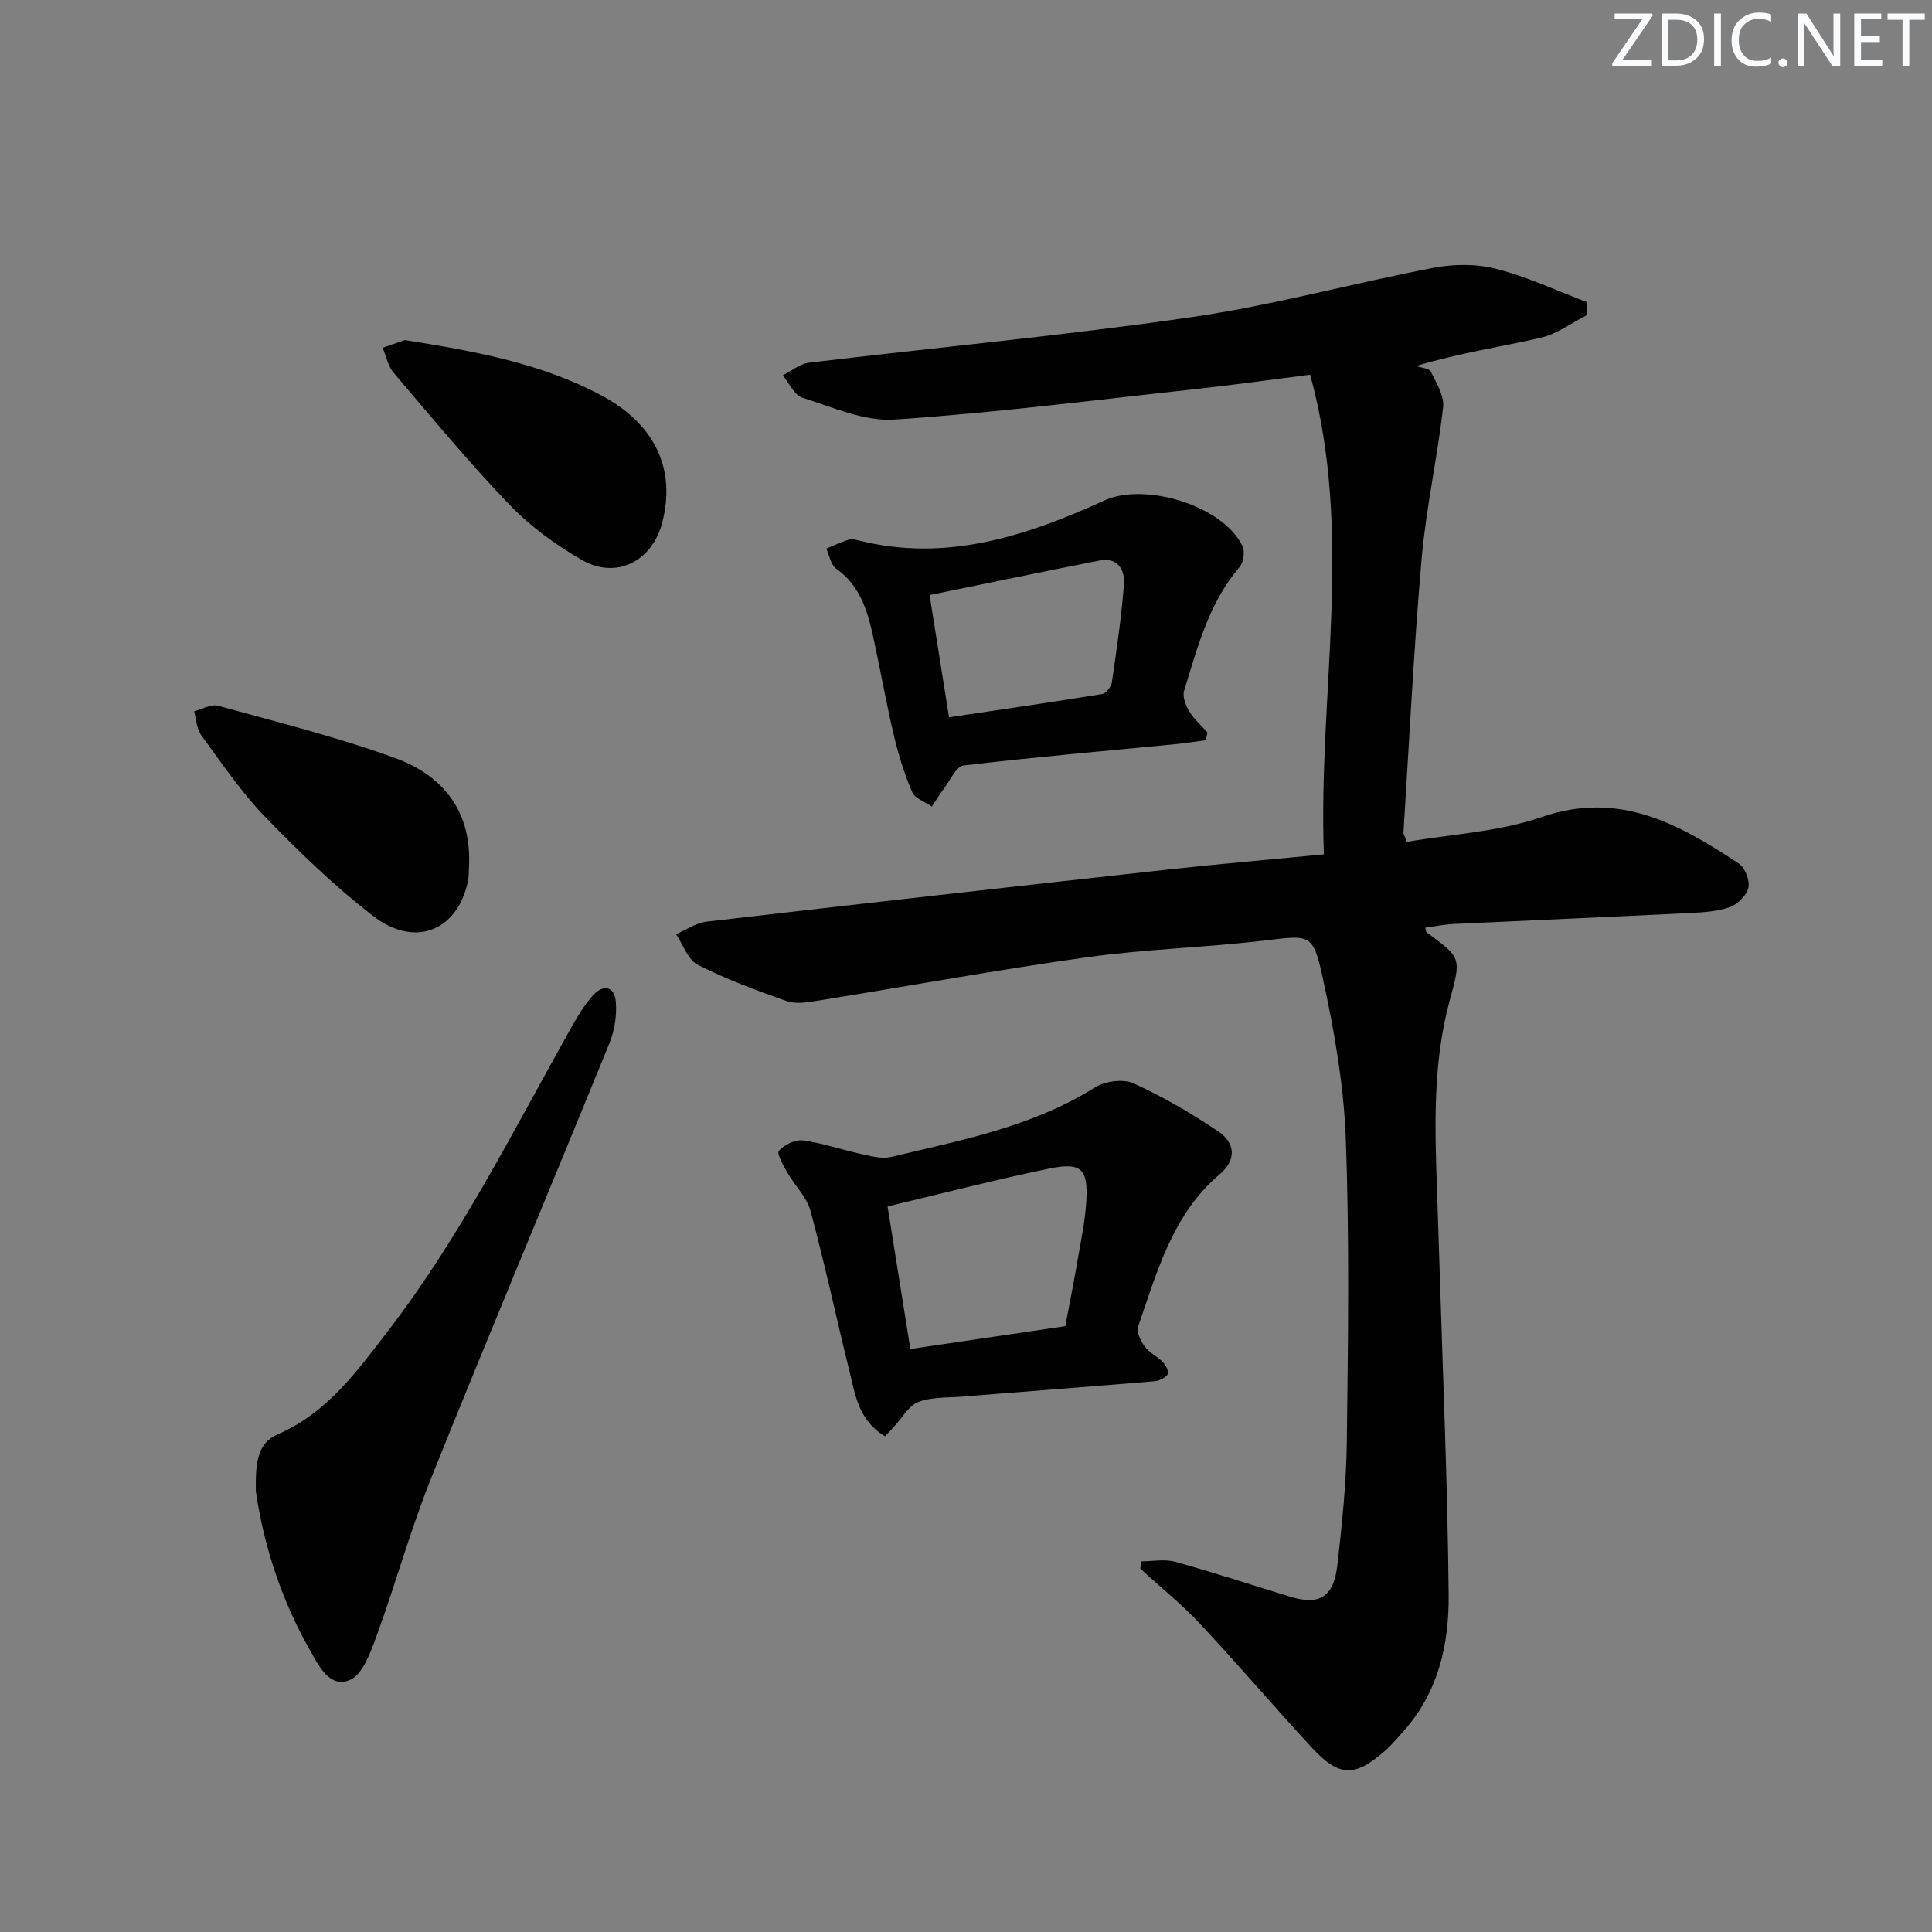 <svg enable-background="new 0 0 400 400" viewBox="0 0 400 400" xmlns="http://www.w3.org/2000/svg"><rect x="0" y="0" width="400" height="400" fill="#808080" stroke="none"/><g fill="#fafbfc"><path d="m342.2 3.2-6.3 9.2h6.1v1.2h-8.2v-.5l6.2-9.1h-5.7v-1.2h7.8v.4z"/><path d="m344 13.7v-10.9h3.1c1.6 0 3 .5 4.1 1.4 1.1 1 1.6 2.2 1.6 3.9s-.5 3-1.6 4-2.5 1.5-4.2 1.5h-3zm1.4-9.6v8.4h1.6c1.4 0 2.5-.4 3.2-1.1.8-.8 1.2-1.8 1.2-3.2s-.4-2.4-1.2-3.1-1.8-1-3.1-1z"/><path d="m356.3 2.8v10.9h-1.4v-10.9z"/><path d="m366.6 13.2c-.8.4-1.8.6-3 .6-1.6 0-2.8-.5-3.7-1.5s-1.4-2.3-1.4-3.9c0-1.7.5-3.2 1.6-4.2s2.4-1.6 4-1.6c1 0 1.9.1 2.6.4v1.5c-.8-.4-1.6-.6-2.6-.6-1.2 0-2.2.4-3 1.2s-1.1 1.9-1.1 3.3c0 1.3.4 2.3 1.1 3.1s1.6 1.1 2.8 1.1c1.1 0 2-.2 2.8-.7v1.3z"/><path d="m368.2 13c0-.3.1-.5.3-.6.2-.2.4-.3.6-.3.3 0 .5.1.7.3s.3.4.3.6-.1.5-.3.6c-.2.2-.4.3-.7.3s-.5-.1-.6-.3c-.2-.2-.3-.4-.3-.6z"/><path d="m381.1 13.7h-1.7l-5.5-8.4c-.2-.2-.3-.5-.4-.7 0 .2.1.8.1 1.5v7.6h-1.4v-10.9h1.8l5.3 8.3c.3.4.4.6.4.8 0-.3-.1-.8-.1-1.6v-7.5h1.4v10.9z"/><path d="m389.7 13.7h-5.8v-10.9h5.6v1.2h-4.2v3.5h3.9v1.2h-3.9v3.7h4.4z"/><path d="m398.4 4.1h-3.1v9.6h-1.4v-9.6h-3.1v-1.3h7.7v1.3z"/></g><path d="m274.09 176.89c-1.2-33.35 6.27-66.24-2.84-99.31-8.28 1.05-15.95 2.13-23.64 2.97-20.79 2.26-41.56 4.92-62.41 6.32-6.26.42-12.83-2.57-19.09-4.54-1.67-.52-2.72-3.02-4.05-4.61 1.8-.9 3.53-2.39 5.41-2.62 26.38-3.18 52.87-5.62 79.16-9.43 16.85-2.44 33.39-7.01 50.14-10.22 4.19-.8 8.88-.85 12.98.2 6.42 1.65 12.52 4.52 18.75 6.88.04.89.09 1.78.13 2.66-3.19 1.62-6.22 3.94-9.61 4.73-8.06 1.87-16.29 3.02-25.86 5.86 1.06.37 2.71.44 3.07 1.15 1.16 2.34 2.82 5.03 2.55 7.39-1.19 10.5-3.53 20.89-4.45 31.41-1.64 18.86-2.56 37.79-3.76 56.69-.02.29.22.6.73 1.88 9.17-1.6 18.97-2.06 27.86-5.13 16.08-5.55 28.47 1.45 40.84 9.61 1.28.85 2.3 3.48 1.99 4.98-.34 1.59-2.19 3.45-3.8 4.03-2.59.93-5.52 1.1-8.32 1.24-16.28.81-32.56 1.49-48.83 2.27-1.97.09-3.93.49-5.94.75.12.47.1.87.28 1 7.34 5.36 7.13 5.3 4.72 14.25-3.51 13.01-3.03 26.35-2.56 39.65.17 4.98.34 9.96.49 14.94.69 22.78 1.69 45.56 1.9 68.35.09 10.22-2.16 20.2-9.39 28.24-1.22 1.36-2.4 2.79-3.77 3.99-6.28 5.51-9.5 5.48-15.2-.68-7.8-8.43-15.24-17.19-23.09-25.57-3.83-4.09-8.24-7.64-12.39-11.44.06-.51.12-1.02.18-1.52 2.35 0 4.84-.51 7.03.09 7.99 2.21 15.88 4.81 23.82 7.23 6.04 1.84 8.99.13 9.76-6.5.99-8.57 1.87-17.21 1.97-25.83.25-20.82.55-41.67-.22-62.47-.41-11.19-2.4-22.42-4.78-33.39-2.01-9.27-2.7-8.77-12.07-7.66-12.2 1.45-24.55 1.76-36.71 3.46-18.71 2.62-37.3 6.03-55.96 9.02-2.05.33-4.38.71-6.23.06-6.25-2.2-12.51-4.52-18.4-7.51-2.05-1.04-3.04-4.17-4.52-6.35 2.11-.89 4.15-2.34 6.33-2.59 31.83-3.7 63.68-7.28 95.53-10.79 10.39-1.14 20.81-2.03 32.27-3.14z" fill="#010102"/><path d="m183.24 297.37c-5.46-3.22-6.14-8.5-7.35-13.39-2.73-11.07-5.11-22.23-8.07-33.24-.77-2.87-3.25-5.25-4.79-7.95-.83-1.46-2.27-3.96-1.77-4.52 1.11-1.26 3.37-2.38 4.97-2.16 4.06.54 8.01 1.93 12.04 2.8 2.03.44 4.29 1.09 6.21.63 14.48-3.48 29.2-6.22 42.16-14.37 2.1-1.32 5.86-1.86 8.01-.89 6.14 2.78 12.05 6.23 17.64 10.01 3.37 2.28 3.82 5.78.28 8.79-9.8 8.3-12.99 20.17-16.94 31.59-.38 1.11.53 2.98 1.37 4.11.96 1.29 2.61 2.05 3.76 3.23.61.63 1.32 2.05 1.04 2.47-.52.76-1.72 1.4-2.68 1.48-13.39 1.13-26.8 2.13-40.2 3.21-2.97.24-6.15.06-8.83 1.12-1.98.78-3.29 3.26-4.9 4.98-.55.57-1.1 1.17-1.95 2.1zm5.24-18.07c10.98-1.62 21.53-3.18 32.08-4.73.88-4.68 1.73-8.89 2.45-13.13.72-4.23 1.65-8.46 1.9-12.73.4-6.74-1.02-8.14-7.72-6.76-10.99 2.26-21.87 5.09-33.43 7.83 1.55 9.69 3.05 19.1 4.72 29.52z" fill="#010102"/><path d="m52.97 308.71c-.1-5.96.36-9.94 4.49-11.73 10.3-4.46 16.5-13.12 22.99-21.57 15.05-19.62 26.02-41.69 38.07-63.11 1.22-2.16 2.55-4.32 4.19-6.16 2.17-2.43 4.5-2 4.79 1.29.24 2.82-.27 5.97-1.35 8.61-12.21 29.98-24.76 59.81-36.83 89.85-4.31 10.73-7.39 21.96-11.36 32.83-1.23 3.37-2.86 7.97-5.54 9.11-4.28 1.82-6.61-3.32-8.32-6.31-6.13-10.75-9.67-22.47-11.13-32.81z" fill="#010102"/><path d="m249.64 153.25c-2.03.27-4.05.6-6.09.8-14.69 1.43-29.4 2.7-44.05 4.43-1.51.18-2.74 3.03-4.01 4.7-.93 1.21-1.71 2.53-2.56 3.81-1.41-.98-3.51-1.67-4.08-3.01-1.62-3.77-2.85-7.75-3.79-11.76-1.6-6.77-2.8-13.64-4.29-20.44-1.18-5.39-2.74-10.57-7.66-14.05-1.1-.78-1.39-2.73-2.05-4.14 1.57-.65 3.12-1.38 4.74-1.9.57-.19 1.33.04 1.97.2 18.17 4.59 34.76-.94 50.93-8.29 8.37-3.81 24.54 1.1 28.54 9.45.54 1.13.22 3.39-.6 4.35-6.37 7.44-8.72 16.65-11.49 25.65-.37 1.2.34 3.01 1.07 4.21.99 1.63 2.5 2.95 3.78 4.4-.12.54-.24 1.07-.36 1.59zm-53.15-4.74c10.79-1.61 21.26-3.12 31.69-4.82.8-.13 1.88-1.47 2.01-2.37.99-6.73 1.98-13.47 2.51-20.25.24-3.08-1.23-5.77-5.1-5.01-11.64 2.28-23.25 4.71-35.14 7.14 1.41 8.82 2.68 16.81 4.03 25.31z" fill="#010102"/><path d="m83.82 70.41c14.92 2.36 28.44 4.9 40.75 11.49 11.13 5.95 15.44 15.38 12.5 26.43-2.11 7.93-9.53 11.68-16.62 7.59-5.4-3.11-10.65-6.93-14.95-11.41-8.4-8.73-16.14-18.1-24-27.33-1.17-1.37-1.54-3.43-2.28-5.18 1.87-.65 3.75-1.3 4.6-1.59z" fill="#010102"/><path d="m97.13 178.6c-.08 1.33 0 2.69-.28 3.98-2.19 10.18-10.98 13.73-19.64 7.04-7.98-6.17-15.32-13.27-22.35-20.53-4.94-5.11-8.98-11.12-13.2-16.88-.96-1.31-1-3.28-1.47-4.95 1.66-.42 3.51-1.53 4.95-1.14 12.29 3.39 24.71 6.48 36.67 10.83 9.56 3.46 15.61 10.6 15.32 21.65z" fill="#010102"/></svg>